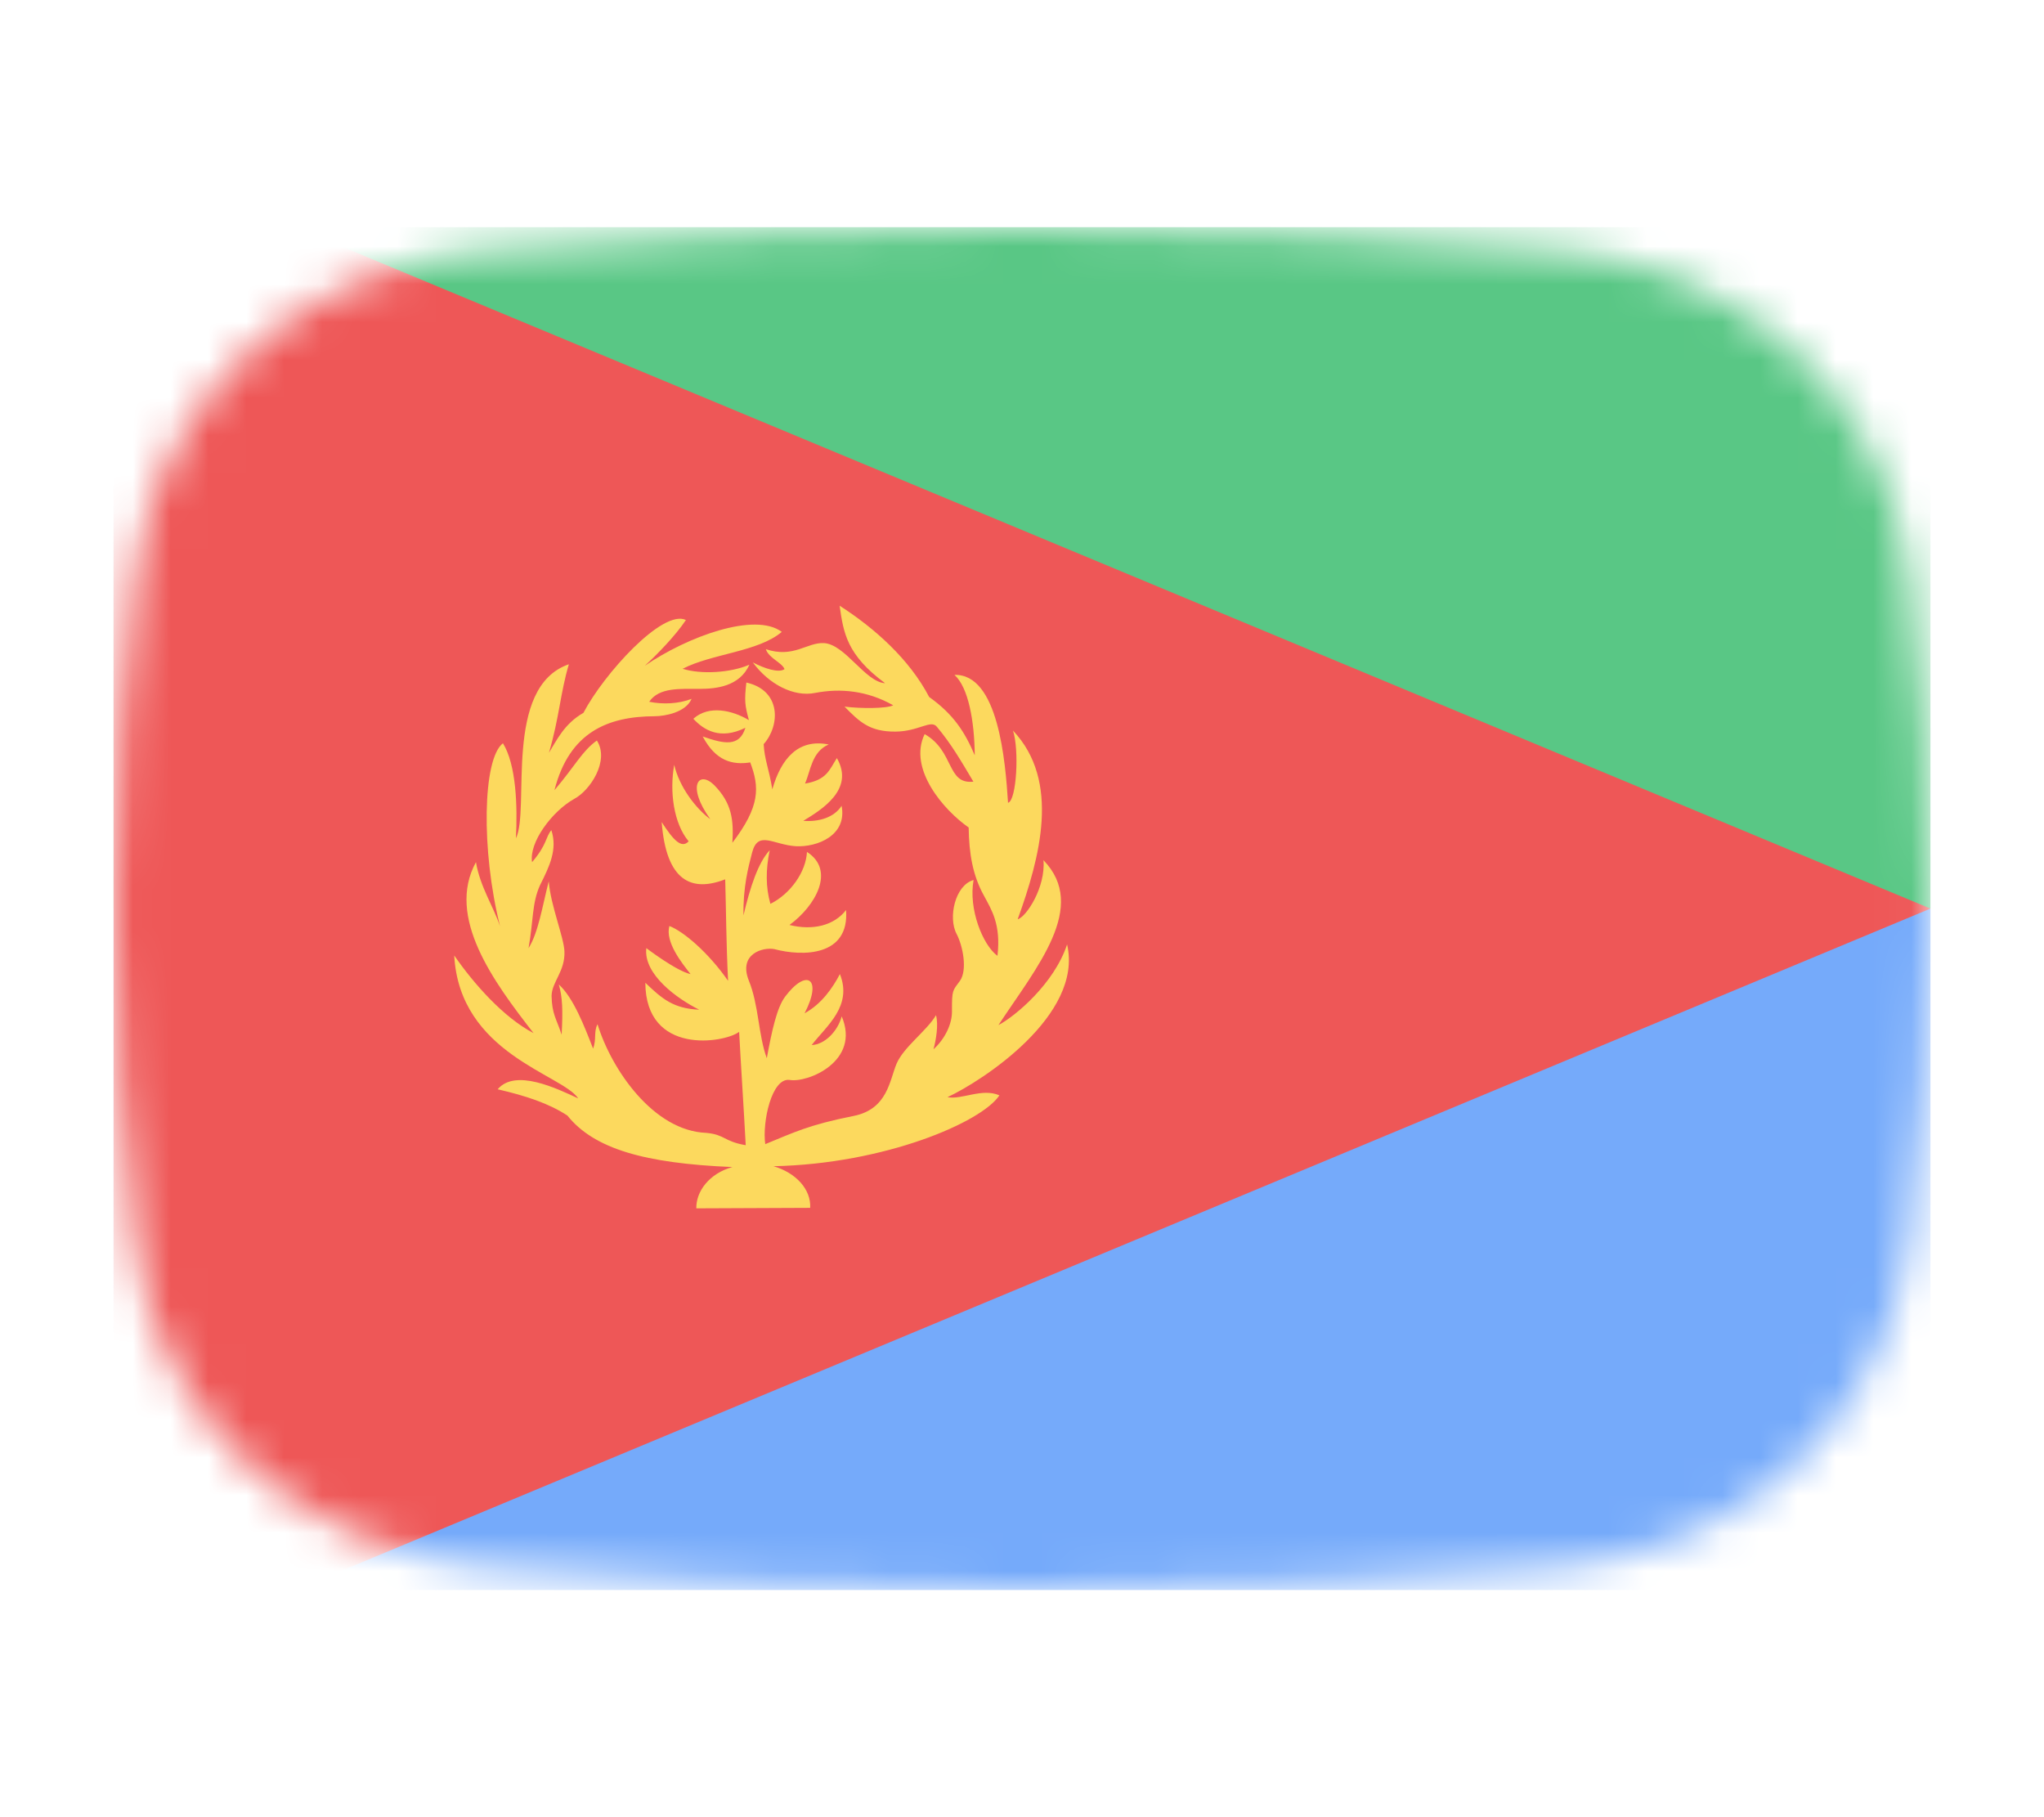 <svg width="54" height="48" viewBox="0 0 54 48" fill="none" xmlns="http://www.w3.org/2000/svg">
<mask id="mask0_1_37305" style="mask-type:alpha" maskUnits="userSpaceOnUse" x="3" y="6" width="48" height="36">
<path d="M3.569 15.136C4.167 10.412 8.041 7.002 12.786 6.609C16.641 6.289 21.62 6 27 6C32.38 6 37.359 6.289 41.214 6.609C45.959 7.002 49.833 10.412 50.431 15.136C50.752 17.676 51 20.704 51 24C51 27.296 50.752 30.324 50.431 32.864C49.833 37.587 45.959 40.998 41.214 41.391C37.359 41.711 32.38 42 27 42C21.62 42 16.641 41.711 12.786 41.391C8.041 40.998 4.167 37.587 3.569 32.864C3.248 30.324 3 27.296 3 24C3 20.704 3.248 17.676 3.569 15.136Z" fill="#00D0BF"/>
</mask>
<g mask="url(#mask0_1_37305)">
<rect x="3" y="24" width="48" height="18" fill="#75AAFA"/>
<rect x="3" y="6" width="48" height="18" fill="#59C785"/>
<path d="M3 4L51 24L3 44V4Z" fill="#EE5757"/>
<path d="M19.349 30.827C18.738 30.996 18.387 31.47 18.396 31.918L21.404 31.905C21.431 31.425 21.036 30.98 20.434 30.805C23.379 30.744 25.938 29.641 26.403 28.933C25.943 28.733 25.411 29.055 25.031 28.981C25.932 28.565 28.63 26.819 28.191 24.947C27.85 25.986 26.817 26.847 26.377 27.078C27.385 25.547 28.761 23.954 27.567 22.721C27.628 23.436 27.113 24.223 26.886 24.282C27.47 22.665 28.028 20.635 26.761 19.297C26.928 19.78 26.861 21.145 26.631 21.206C26.561 20.107 26.373 17.794 25.216 17.827C25.583 18.155 25.744 19.048 25.752 19.951C25.488 19.332 25.189 18.867 24.547 18.41C24.028 17.415 23.105 16.591 22.182 16C22.285 16.724 22.371 17.296 23.383 18.047C22.855 18.014 22.328 17.015 21.765 16.987C21.316 16.965 20.965 17.393 20.232 17.147C20.313 17.389 20.655 17.496 20.727 17.675C20.57 17.783 20.198 17.658 19.888 17.497C20.314 18.077 20.974 18.418 21.534 18.303C22.201 18.175 22.915 18.242 23.597 18.63C23.423 18.719 22.745 18.719 22.311 18.665C22.706 19.064 22.971 19.33 23.658 19.325C24.271 19.321 24.593 18.998 24.751 19.198C25.136 19.654 25.395 20.11 25.716 20.647C25.005 20.726 25.22 19.843 24.428 19.391C23.983 20.312 24.939 21.404 25.591 21.858C25.6 22.55 25.701 23.13 25.994 23.657C26.192 24.029 26.448 24.409 26.352 25.248C25.962 24.964 25.581 24.006 25.721 23.245C25.233 23.379 25.042 24.237 25.272 24.669C25.444 24.998 25.559 25.627 25.361 25.908C25.168 26.171 25.147 26.141 25.15 26.704C25.157 27.041 24.969 27.439 24.662 27.716C24.726 27.479 24.799 27.071 24.728 26.816C24.486 27.227 23.879 27.651 23.688 28.093C23.5 28.536 23.452 29.302 22.543 29.479C21.373 29.711 20.97 29.914 20.217 30.222C20.134 29.65 20.384 28.459 20.862 28.526C21.328 28.61 22.743 28.039 22.237 26.847C22.137 27.223 21.804 27.589 21.443 27.605C21.833 27.1 22.528 26.577 22.189 25.73C22.001 26.09 21.705 26.522 21.256 26.765C21.737 25.843 21.312 25.567 20.741 26.327C20.525 26.62 20.395 27.207 20.258 27.952C20.033 27.346 20.048 26.548 19.782 25.899C19.504 25.198 20.151 25.013 20.455 25.07C21.2 25.269 22.445 25.268 22.352 24.038C22.031 24.454 21.466 24.583 20.857 24.433C21.541 23.933 22.082 22.993 21.319 22.503C21.294 23.023 20.891 23.606 20.353 23.875C20.228 23.436 20.228 22.97 20.335 22.459C20.035 22.775 19.816 23.433 19.642 24.18C19.628 23.441 19.768 22.909 19.872 22.512C20.029 21.931 20.42 22.309 21.017 22.352C21.593 22.384 22.386 22.066 22.234 21.285C22.038 21.594 21.634 21.714 21.222 21.682C21.718 21.381 22.583 20.847 22.109 20.025C21.91 20.336 21.845 20.602 21.268 20.698C21.419 20.351 21.445 19.859 21.892 19.665C21.094 19.506 20.637 20.03 20.404 20.85C20.31 20.281 20.198 20.072 20.175 19.656C20.607 19.176 20.652 18.239 19.718 18.029C19.663 18.513 19.679 18.628 19.785 19.022C19.347 18.761 18.729 18.617 18.317 18.986C18.596 19.287 19.027 19.552 19.692 19.224C19.535 19.738 19.127 19.65 18.565 19.454C18.908 20.098 19.342 20.213 19.82 20.139C20.07 20.799 20.081 21.3 19.349 22.261C19.383 21.664 19.341 21.219 18.866 20.736C18.46 20.338 18.129 20.753 18.765 21.638C18.379 21.355 17.943 20.778 17.812 20.202C17.684 20.914 17.799 21.753 18.193 22.223C18.007 22.422 17.795 22.202 17.481 21.715C17.6 23.273 18.265 23.574 19.159 23.227C19.184 24.082 19.184 24.875 19.235 25.908C18.714 25.159 18.053 24.599 17.684 24.46C17.57 24.879 18.002 25.425 18.244 25.73C17.875 25.654 17.075 25.044 17.075 25.044C16.994 25.739 17.892 26.383 18.473 26.671C17.791 26.641 17.49 26.383 17.049 25.959C17.058 27.887 19.137 27.552 19.527 27.256C19.578 28.204 19.651 29.302 19.701 30.25C19.113 30.148 19.16 29.971 18.657 29.924C17.26 29.87 16.152 28.248 15.786 27.055C15.68 27.252 15.764 27.457 15.668 27.698C15.441 27.113 15.151 26.356 14.763 26.004C14.862 26.346 14.872 26.693 14.838 27.331C14.704 26.917 14.581 26.791 14.572 26.305C14.58 25.933 14.931 25.658 14.912 25.134C14.897 24.751 14.548 23.922 14.497 23.28C14.328 23.941 14.222 24.637 13.963 25.046C14.092 24.34 14.05 23.854 14.268 23.379C14.519 22.879 14.733 22.433 14.566 21.928C14.405 22.123 14.46 22.3 14.057 22.773C13.97 22.259 14.579 21.434 15.169 21.103C15.586 20.884 16.111 20.098 15.769 19.56C15.377 19.841 15.201 20.222 14.648 20.872C15.043 19.328 16.069 18.924 17.297 18.919C17.569 18.917 18.117 18.819 18.271 18.46C17.924 18.593 17.515 18.61 17.151 18.537C17.416 18.148 17.974 18.199 18.494 18.196C18.903 18.195 19.54 18.139 19.797 17.558C19.299 17.774 18.523 17.818 18.034 17.666C18.812 17.263 20.029 17.22 20.654 16.691C19.942 16.16 18.161 16.815 17.035 17.586C17.35 17.299 17.847 16.789 18.121 16.377C17.506 16.082 15.95 17.806 15.413 18.83C14.904 19.118 14.7 19.569 14.503 19.883C14.774 18.966 14.803 18.301 15.029 17.546C13.284 18.147 14.009 21.372 13.63 22.144C13.674 21.292 13.638 20.198 13.287 19.633C12.75 20.043 12.706 22.458 13.211 24.467C13.029 23.93 12.685 23.427 12.574 22.773C11.779 24.224 13.041 25.936 14.096 27.289C13.302 26.875 12.516 25.985 12 25.238C12.142 27.836 14.855 28.376 15.276 29.014C14.704 28.748 13.612 28.221 13.148 28.773C13.903 28.947 14.505 29.149 14.99 29.467C15.694 30.346 17.027 30.73 19.349 30.827Z" fill="#FCD95E"/>
</g>
</svg>
